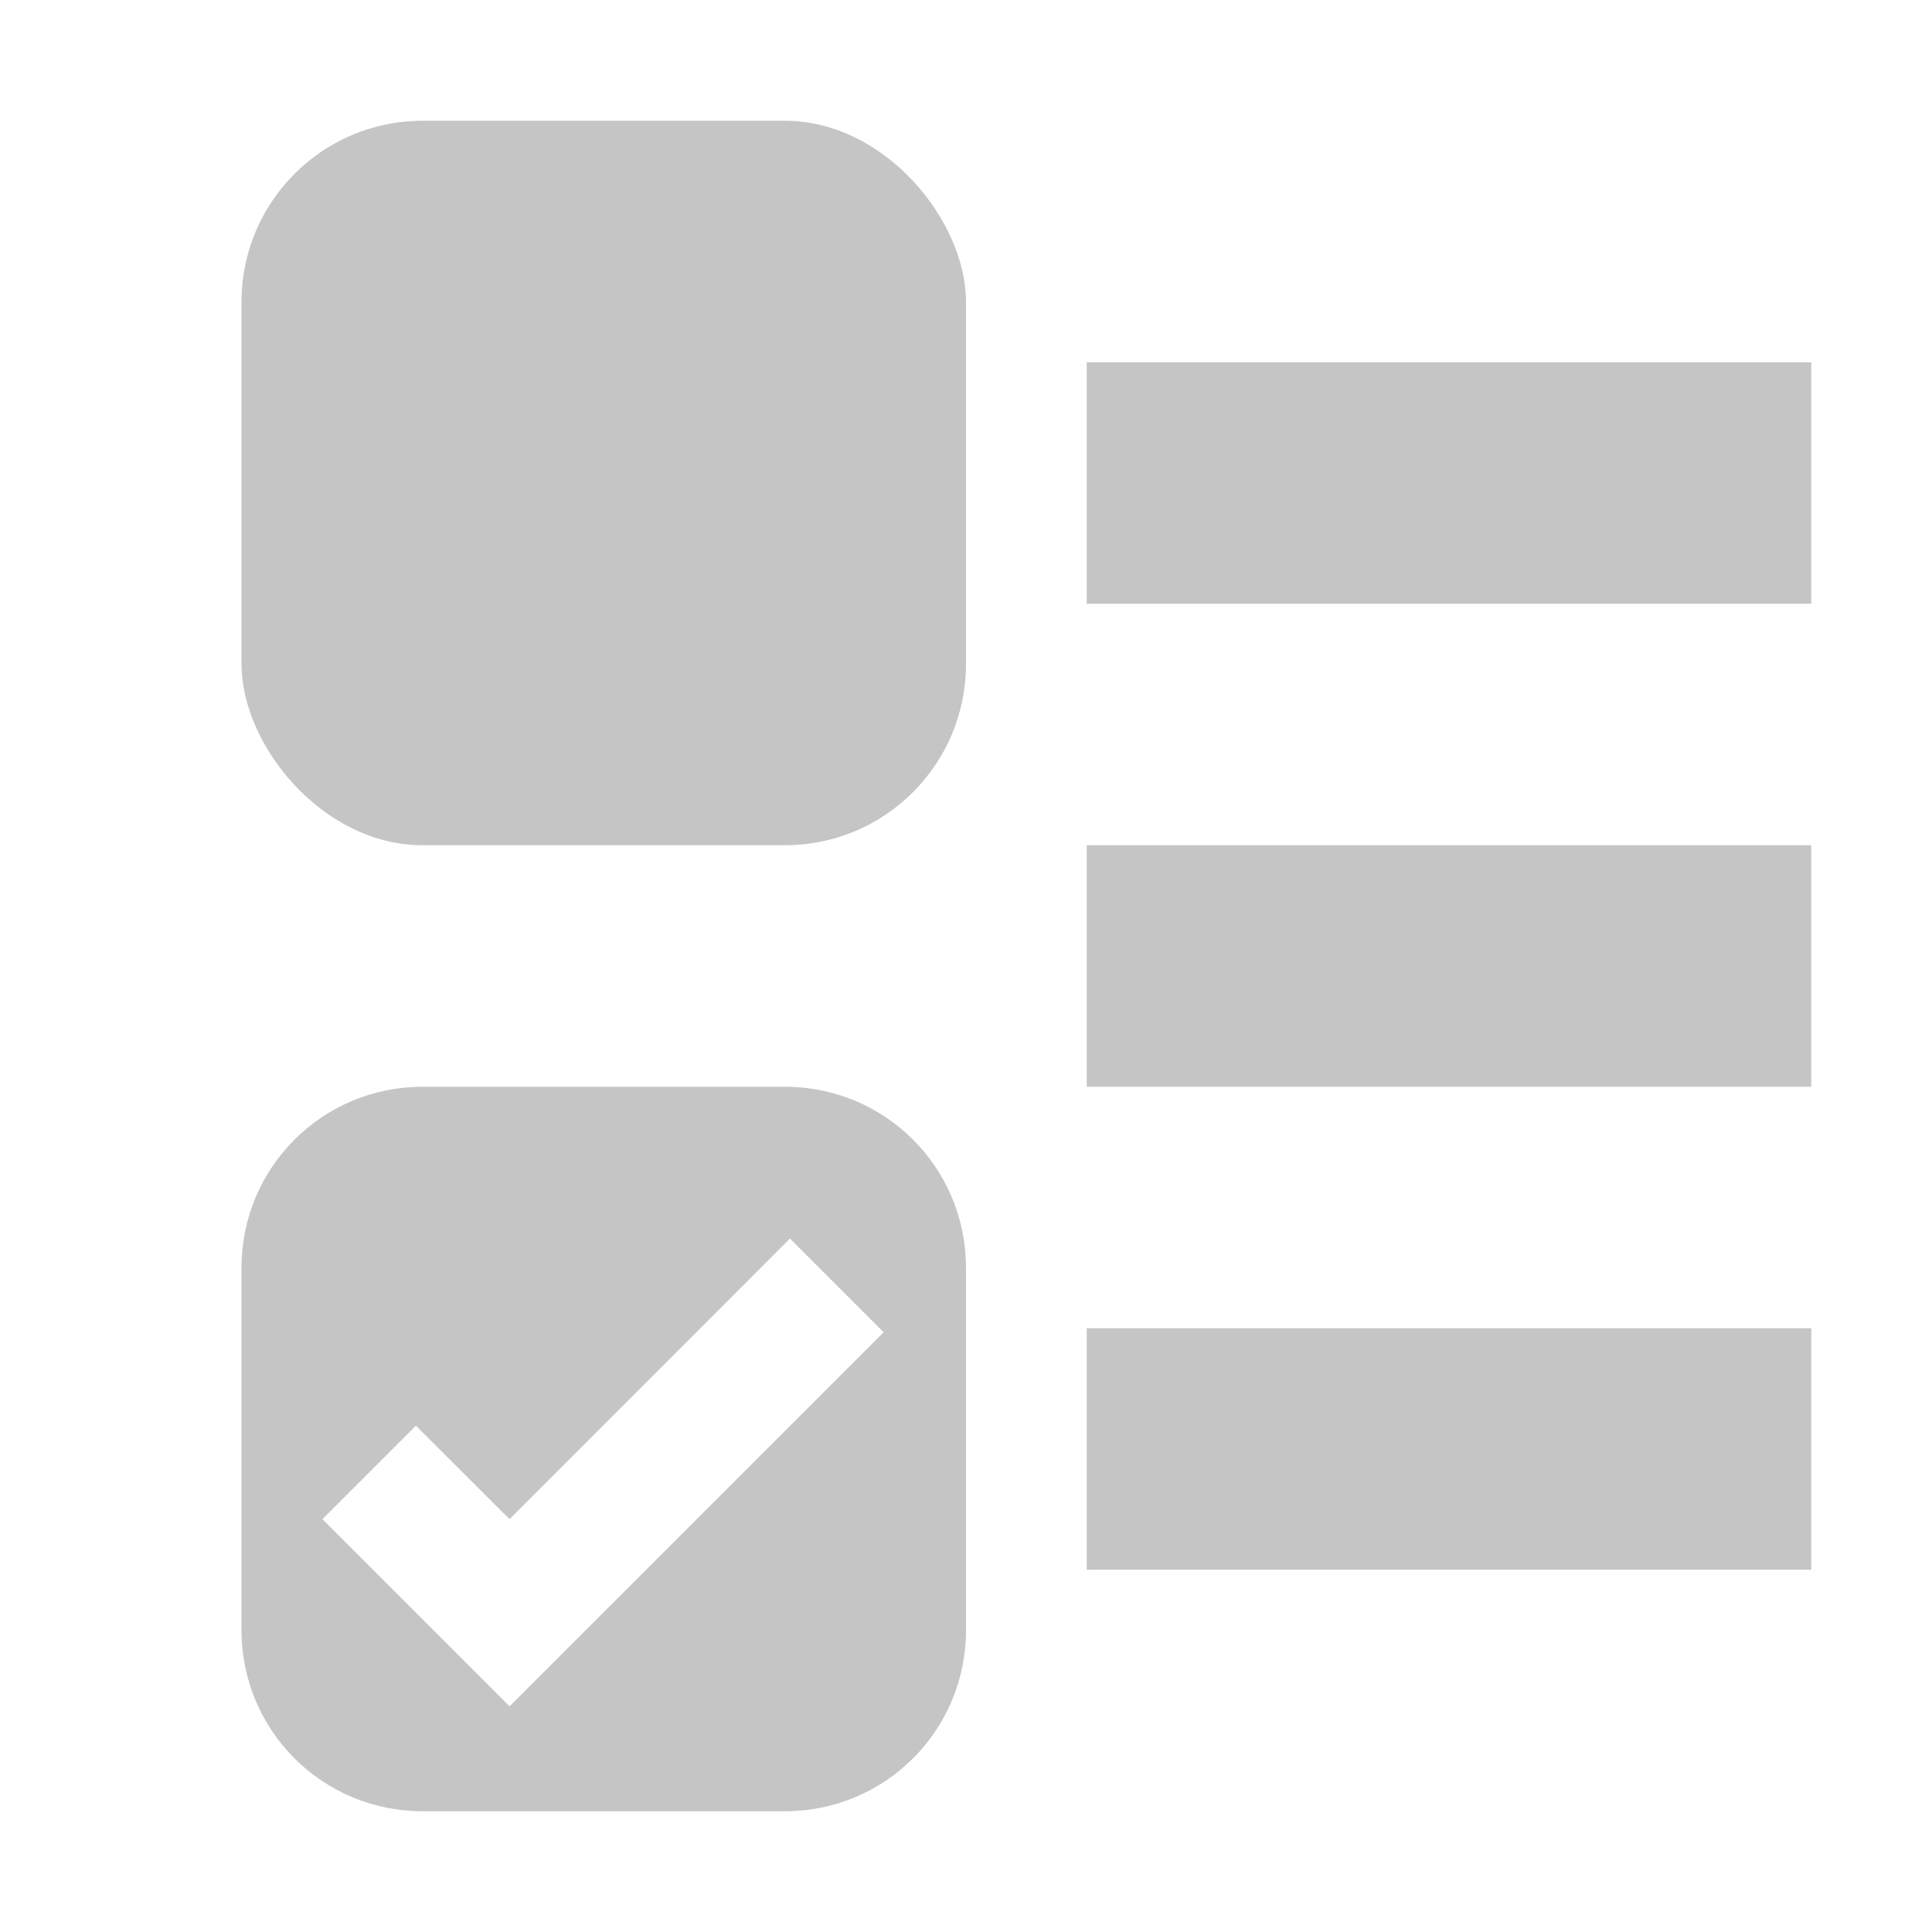 <?xml version="1.0" encoding="UTF-8" standalone="no"?>
<!-- Created with Inkscape (http://www.inkscape.org/) -->

<svg
   xmlns:dc="http://purl.org/dc/elements/1.1/"
   xmlns:cc="http://creativecommons.org/ns#"
   xmlns:rdf="http://www.w3.org/1999/02/22-rdf-syntax-ns#"
   xmlns:svg="http://www.w3.org/2000/svg"
   xmlns="http://www.w3.org/2000/svg"
   xmlns:sodipodi="http://sodipodi.sourceforge.net/DTD/sodipodi-0.dtd"
   xmlns:inkscape="http://www.inkscape.org/namespaces/inkscape"
   width="16"
   height="16"
   viewBox="0 0 16 16"
   id="svg2"
   version="1.1"
   inkscape:version="0.91 r13725"
   sodipodi:docname="edit-dub.svg">
  <defs
     id="defs4" />
  <sodipodi:namedview
     id="base"
     pagecolor="#ffffff"
     bordercolor="#666666"
     borderopacity="1.0"
     inkscape:pageopacity="0.0"
     inkscape:pageshadow="2"
     inkscape:zoom="15.839192"
     inkscape:cx="8.6464127"
     inkscape:cy="9.2850843"
     inkscape:document-units="px"
     inkscape:current-layer="layer1"
     showgrid="true"
     units="px"
     inkscape:window-width="942"
     inkscape:window-height="1031"
     inkscape:window-x="966"
     inkscape:window-y="37"
     inkscape:window-maximized="0">
    <inkscape:grid
       type="xygrid"
       id="grid3336" />
  </sodipodi:namedview>
  <g
     inkscape:label="Layer 1"
     inkscape:groupmode="layer"
     id="layer1"
     transform="translate(0,-1036.362)">
    <rect
       style="opacity:1;fill:#c5c5c5;fill-opacity:1;fill-rule:evenodd;stroke:none;stroke-width:0.759;stroke-linecap:square;stroke-linejoin:round;stroke-miterlimit:4;stroke-dasharray:none;stroke-opacity:1"
       id="rect3539"
       width="6"
       height="6"
       x="2"
       y="1037.362"
       ry="1.5" />
    <path
       style="opacity:1;fill:#c5c5c5;fill-opacity:1;fill-rule:evenodd;stroke:none;stroke-width:0.759;stroke-linecap:butt;stroke-linejoin:round;stroke-miterlimit:4;stroke-dasharray:none;stroke-opacity:1"
       d="m 3.5,1045.362 c -0.831,0 -1.5,0.669 -1.5,1.5 l 0,3 c 0,0.831 0.669,1.5 1.5,1.5 l 3,0 C 7.331,1051.362 8,1050.693 8,1049.862 l 0,-3 c 0,-0.831 -0.669,-1.5 -1.5,-1.5 l -3,0 z m 3.042,1.257 0.776,0.776 -3.098,3.098 -1.55,-1.55 0.774,-0.774 0.776,0.774 2.322,-2.324 z"
       id="rect4389"
       inkscape:connector-curvature="0" />
    <path
       style="fill:#c5c5c5;fill-opacity:1;fill-rule:evenodd;stroke:none;stroke-width:1px;stroke-linecap:butt;stroke-linejoin:miter;stroke-opacity:1"
       d="m 9,1039.362 0,2 6,0 0,-2 z"
       id="path4417"
       inkscape:connector-curvature="0" />
    <path
       style="fill:#c5c5c5;fill-opacity:1;fill-rule:evenodd;stroke:none;stroke-width:1px;stroke-linecap:butt;stroke-linejoin:miter;stroke-opacity:1"
       d="m 9,1043.362 0,2 6,0 0,-2 z"
       id="path4417-2"
       inkscape:connector-curvature="0" />
    <path
       style="fill:#c5c5c5;fill-opacity:1;fill-rule:evenodd;stroke:none;stroke-width:1px;stroke-linecap:butt;stroke-linejoin:miter;stroke-opacity:1"
       d="m 9,1047.362 0,2 6,0 0,-2 z"
       id="path4417-6"
       inkscape:connector-curvature="0" />
  </g>
</svg>
